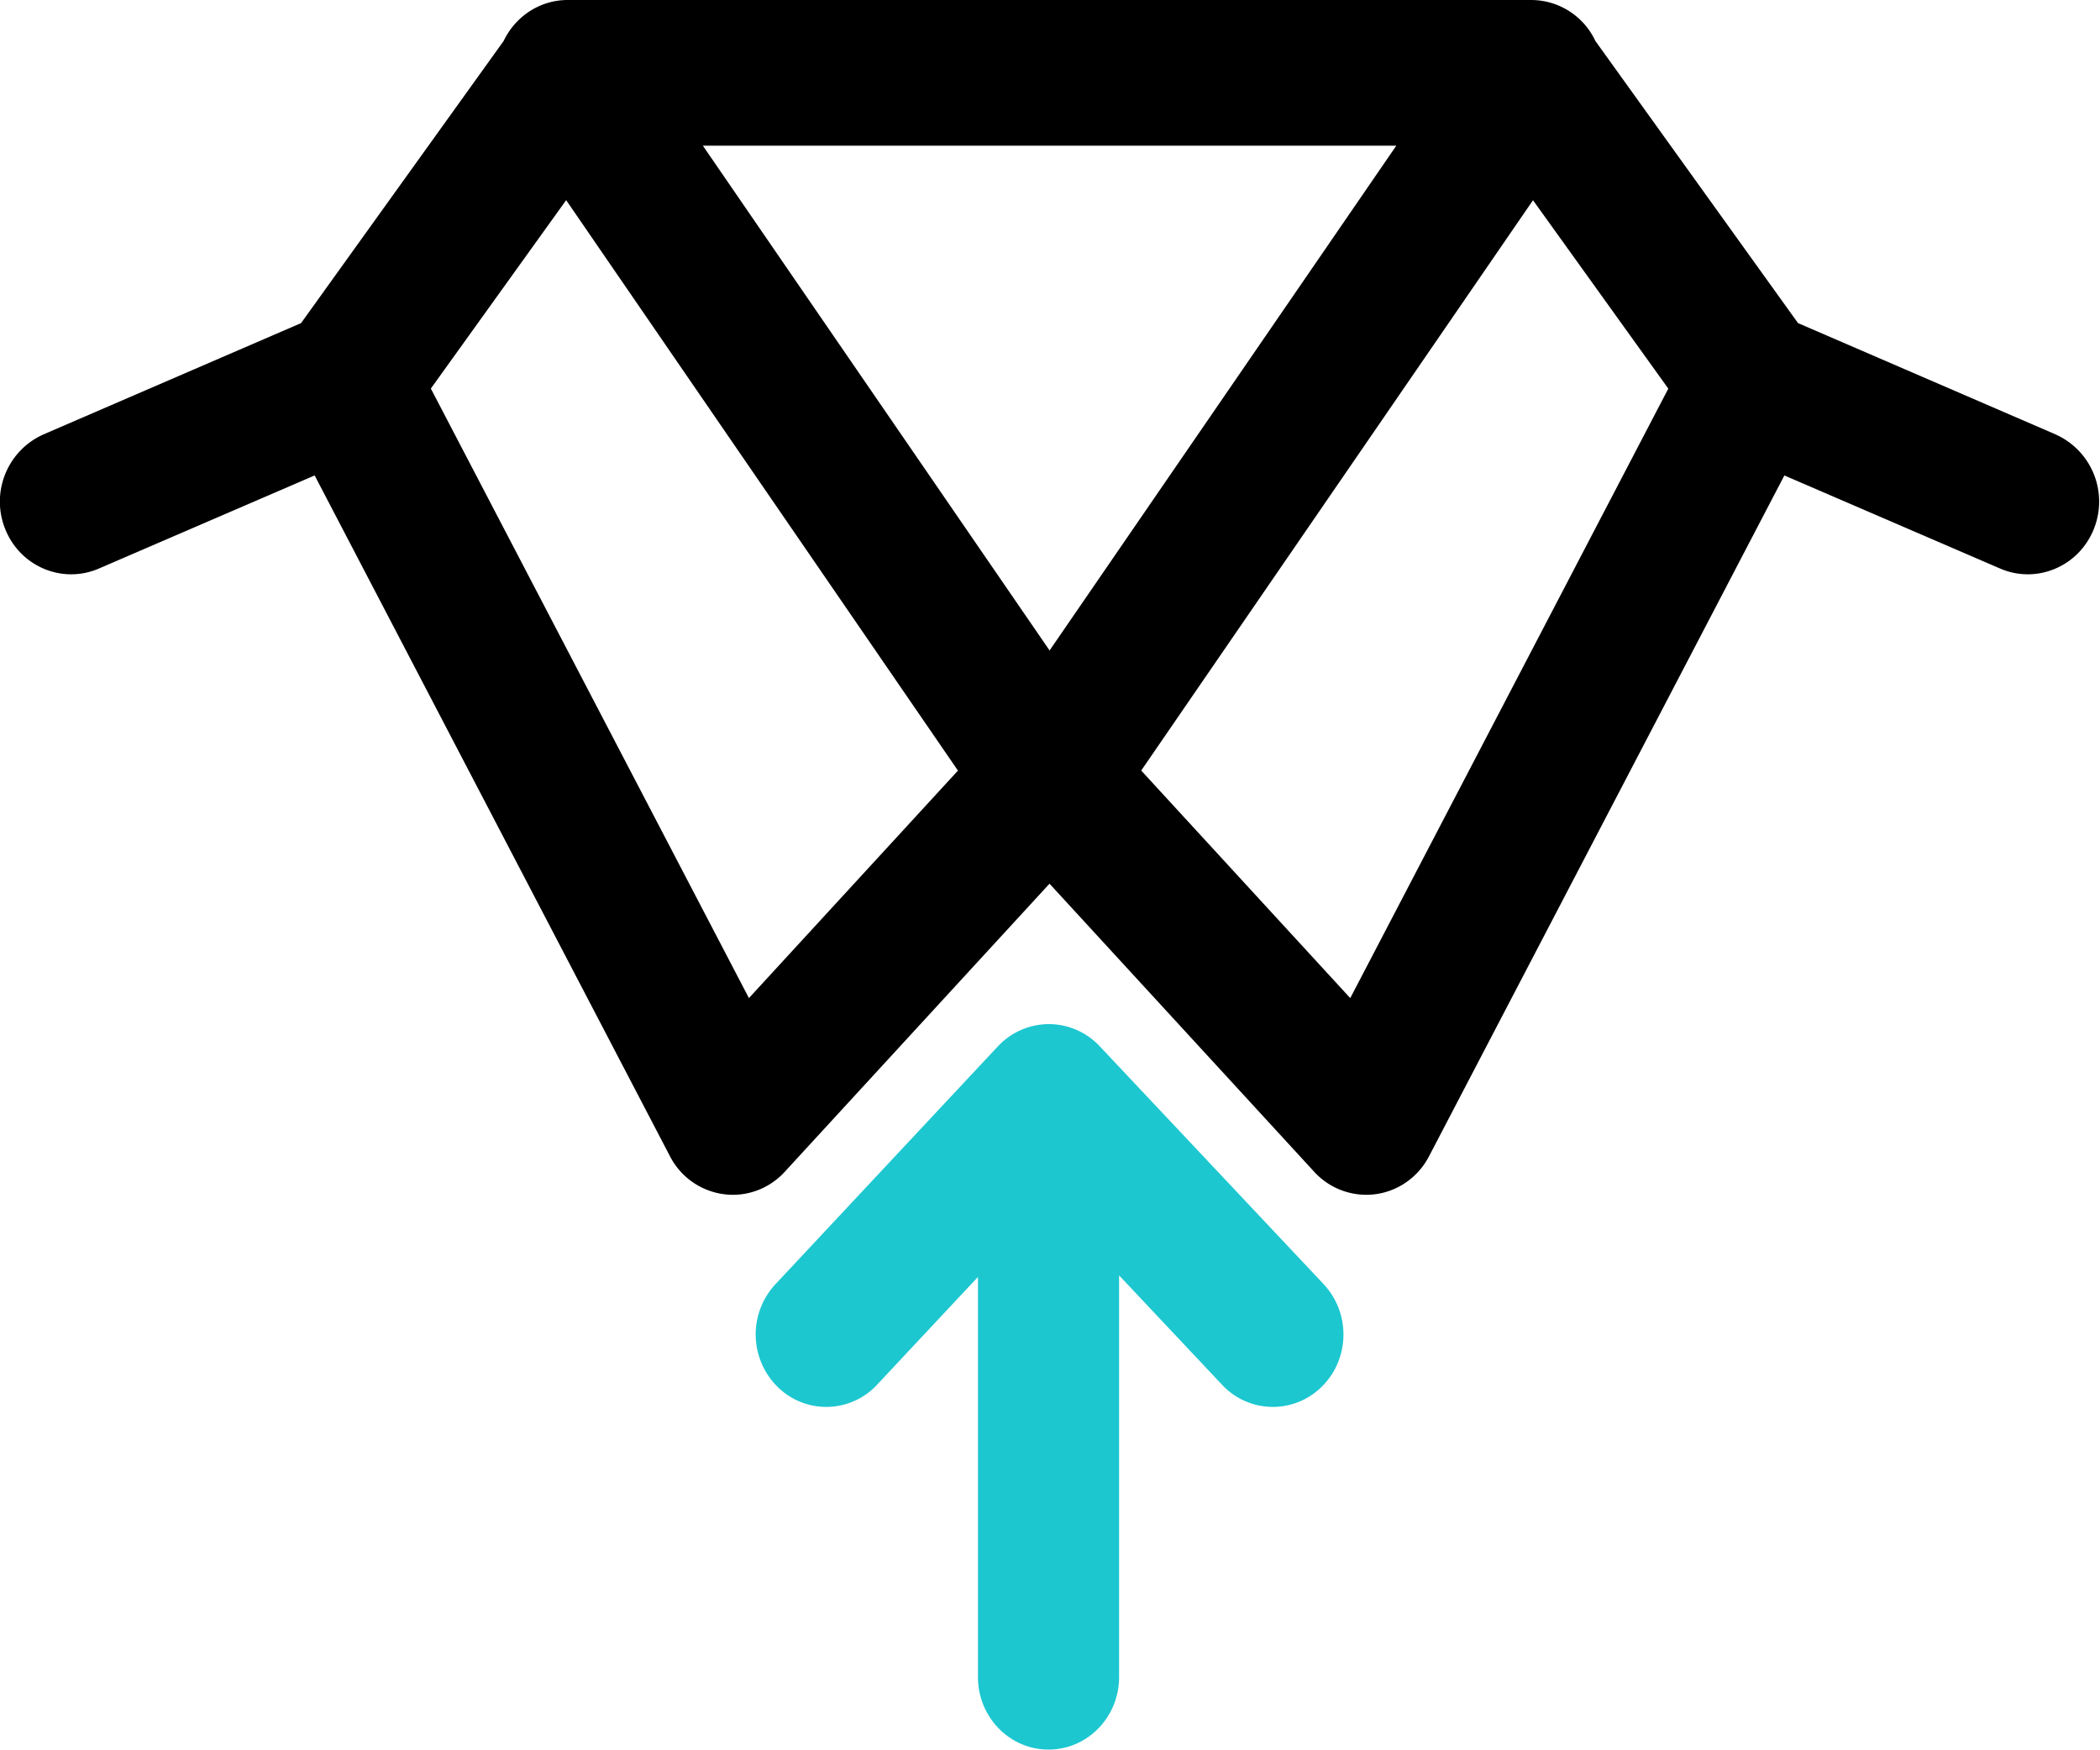 <svg xmlns="http://www.w3.org/2000/svg" xmlns:xlink="http://www.w3.org/1999/xlink" width="30" height="25" viewBox="0 0 30 25">
    <defs>
        <rect id="a" width="315" height="375" rx="15"/>
        <filter id="b" width="110.5%" height="108.8%" x="-5.2%" y="-4.4%" filterUnits="objectBoundingBox">
            <feOffset in="SourceAlpha" result="shadowOffsetOuter1"/>
            <feGaussianBlur in="shadowOffsetOuter1" result="shadowBlurOuter1" stdDeviation="5.5"/>
            <feColorMatrix in="shadowBlurOuter1" values="0 0 0 0 0 0 0 0 0 0 0 0 0 0 0 0 0 0 0.149 0"/>
        </filter>
    </defs>
    <g fill="none" fill-rule="evenodd">
        <path fill="#FFF" d="M-198-220h1400V846H-198z"/>
        <path fill="#222529" fill-opacity=".7" d="M-198-119h1400v575H-198z"/>
        <g transform="translate(-20 -20)">
            <mask id="c" fill="#fff">
                <use xlink:href="#a"/>
            </mask>
            <use fill="#000" filter="url(#b)" xlink:href="#a"/>
            <use fill="#FFF" xlink:href="#a"/>
            <g fill-rule="nonzero" mask="url(#c)">
                <path fill="#1CC7D0" d="M38.91 38.343l-3.201-3.4a.996.996 0 0 0-.726-.315h-.001a1 1 0 0 0-.726.317l-3.18 3.4a1.053 1.053 0 0 0 .03 1.462.989.989 0 0 0 1.425-.03l1.44-1.538v5.716c0 .571.451 1.035 1.008 1.035.557 0 1.008-.464 1.008-1.035v-5.738l1.472 1.563a.99.99 0 0 0 1.425.025c.401-.396.412-1.051.025-1.462"/>
                <path fill="#000" d="M39.289 34.256l-2.986-3.25L41.9 22.86l1.933 2.691-4.544 8.706zm-8.59 0l-4.544-8.706 1.933-2.691 5.597 8.148-2.986 3.249zm4.295-4.965l-4.953-7.21h9.906l-4.953 7.21zm14.372-3.086l-3.68-1.59-2.895-4.03a1.015 1.015 0 0 0-.914-.585H28.11c-.402 0-.75.239-.915.585l-2.894 4.03-3.68 1.59a1.05 1.05 0 0 0-.542 1.363c.164.397.541.635.938.635a.995.995 0 0 0 .395-.082l3.083-1.33 5.076 9.724a1.014 1.014 0 0 0 .898.551c.278 0 .547-.117.74-.327l3.784-4.117 3.783 4.117a1.009 1.009 0 0 0 .875.318c.325-.044.61-.245.764-.542l5.076-9.724 3.083 1.33a.994.994 0 0 0 .394.082c.397 0 .775-.238.939-.635a1.05 1.05 0 0 0-.542-1.363z"/>
            </g>
        </g>
    </g>
</svg>
